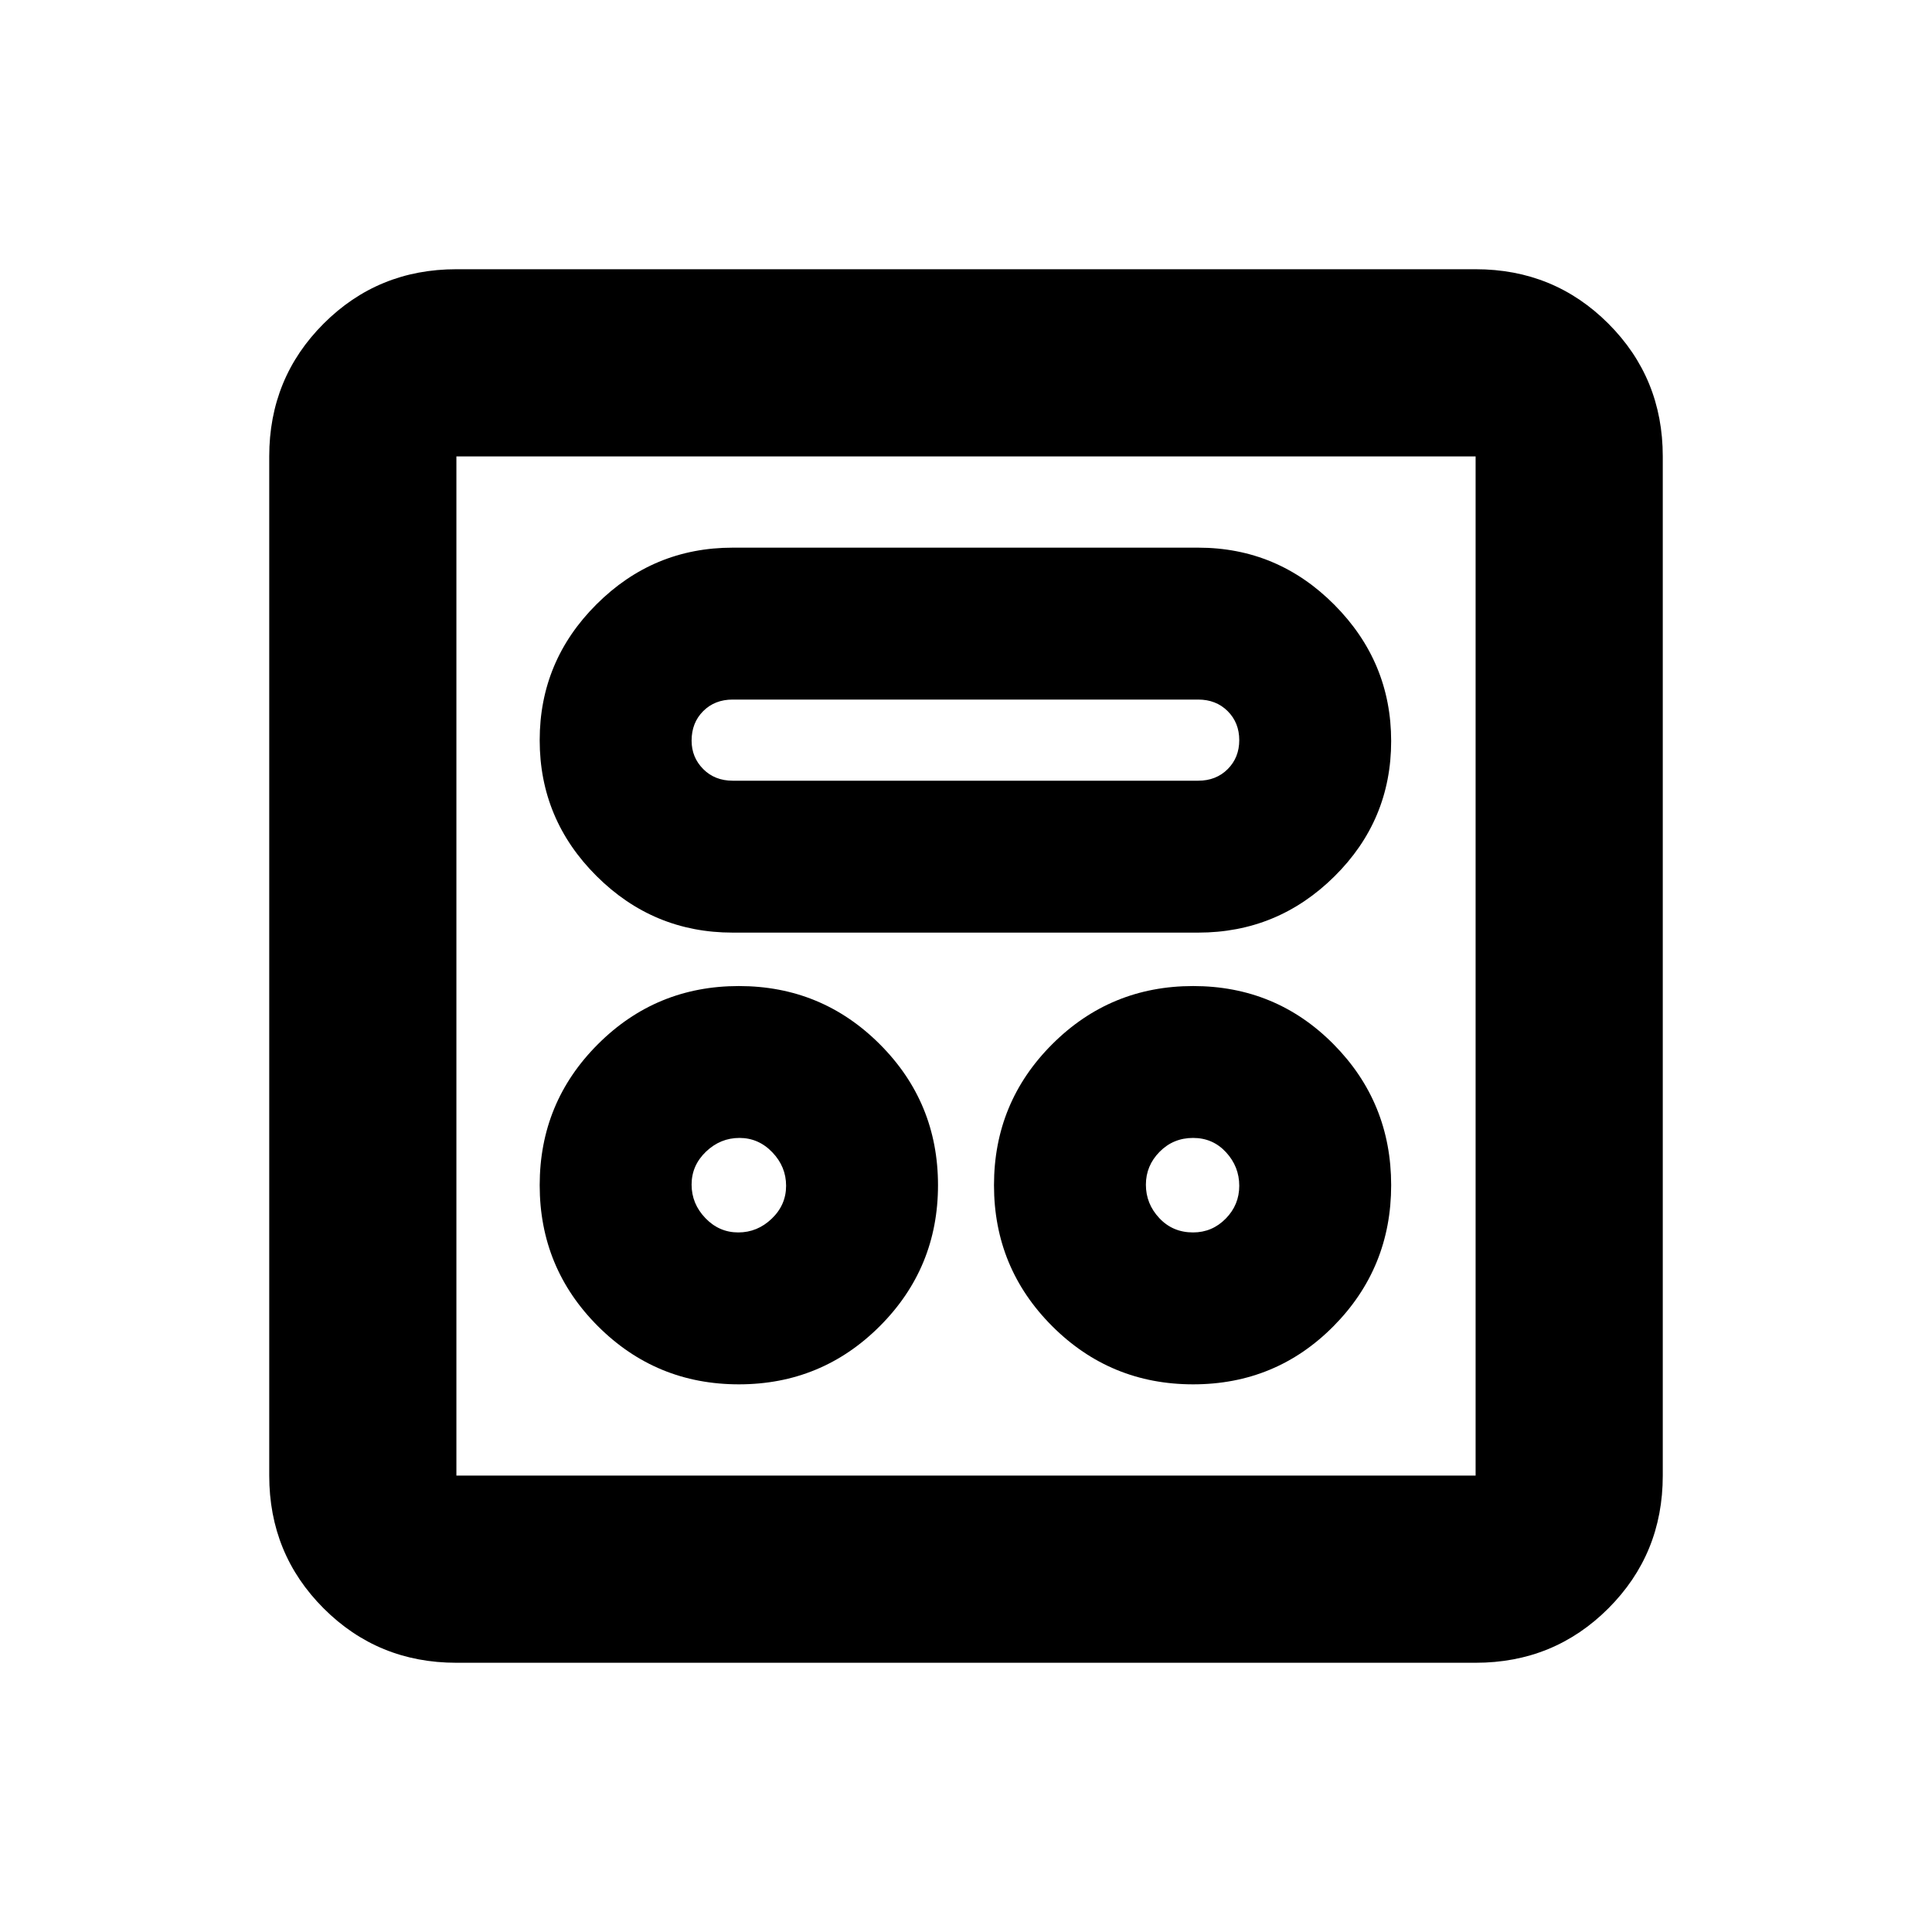 <svg xmlns="http://www.w3.org/2000/svg" height="20" viewBox="0 -960 960 960" width="20"><path d="M367.13-272.13q41.13 0 70.04-28.91 28.92-28.92 28.92-70.05 0-41.13-28.92-70.04-28.91-28.91-70.04-28.91-41.13 0-70.04 28.91-28.92 28.91-28.92 70.04 0 41.13 28.92 70.05 28.91 28.91 70.04 28.91Zm225.74 0q41.13 0 69.76-28.91 28.63-28.92 28.63-70.05 0-41.13-28.63-70.04-28.63-28.91-69.76-28.91-41.13 0-70.04 28.91-28.92 28.91-28.92 70.04 0 41.13 28.92 70.05 28.91 28.91 70.04 28.91Zm-226.03-75.48q-9.51 0-16.35-7.13-6.84-7.13-6.84-16.64 0-9.51 7.13-16.35 7.14-6.84 16.65-6.84 9.5 0 16.34 7.14 6.84 7.13 6.84 16.64 0 9.51-7.13 16.34-7.14 6.84-16.64 6.84Zm225.97 0q-10.08 0-16.75-7.11t-6.67-16.59q0-9.48 6.81-16.37 6.81-6.89 16.64-6.89 9.83 0 16.39 7.14 6.55 7.13 6.55 16.64 0 9.51-6.74 16.34-6.75 6.84-16.23 6.84ZM364.07-496.59h231.3q39.45 0 67.67-27.9 28.22-27.91 28.22-67.26 0-39.36-28.22-67.74-28.22-28.38-67.67-28.38h-231.3q-39.46 0-67.68 28.16-28.22 28.15-28.22 67.51 0 39.35 28.22 67.48 28.22 28.13 67.68 28.13Zm0-75.48q-8.91 0-14.66-5.8-5.76-5.8-5.76-14.11 0-8.9 5.76-14.66 5.75-5.75 14.66-5.75h231.3q8.9 0 14.66 5.75 5.75 5.76 5.75 14.41 0 8.66-5.75 14.41-5.76 5.75-14.66 5.75h-231.3ZM226.78-133.78q-38.94 0-65.97-27.03t-27.03-65.97v-506.44q0-38.94 27.03-65.97t65.97-27.03h506.44q38.94 0 65.97 27.03t27.03 65.97v506.44q0 38.94-27.03 65.97t-65.97 27.03H226.78Zm0-93h506.44v-506.44H226.78v506.44Zm0-506.44v506.44-506.44Z"/></svg>